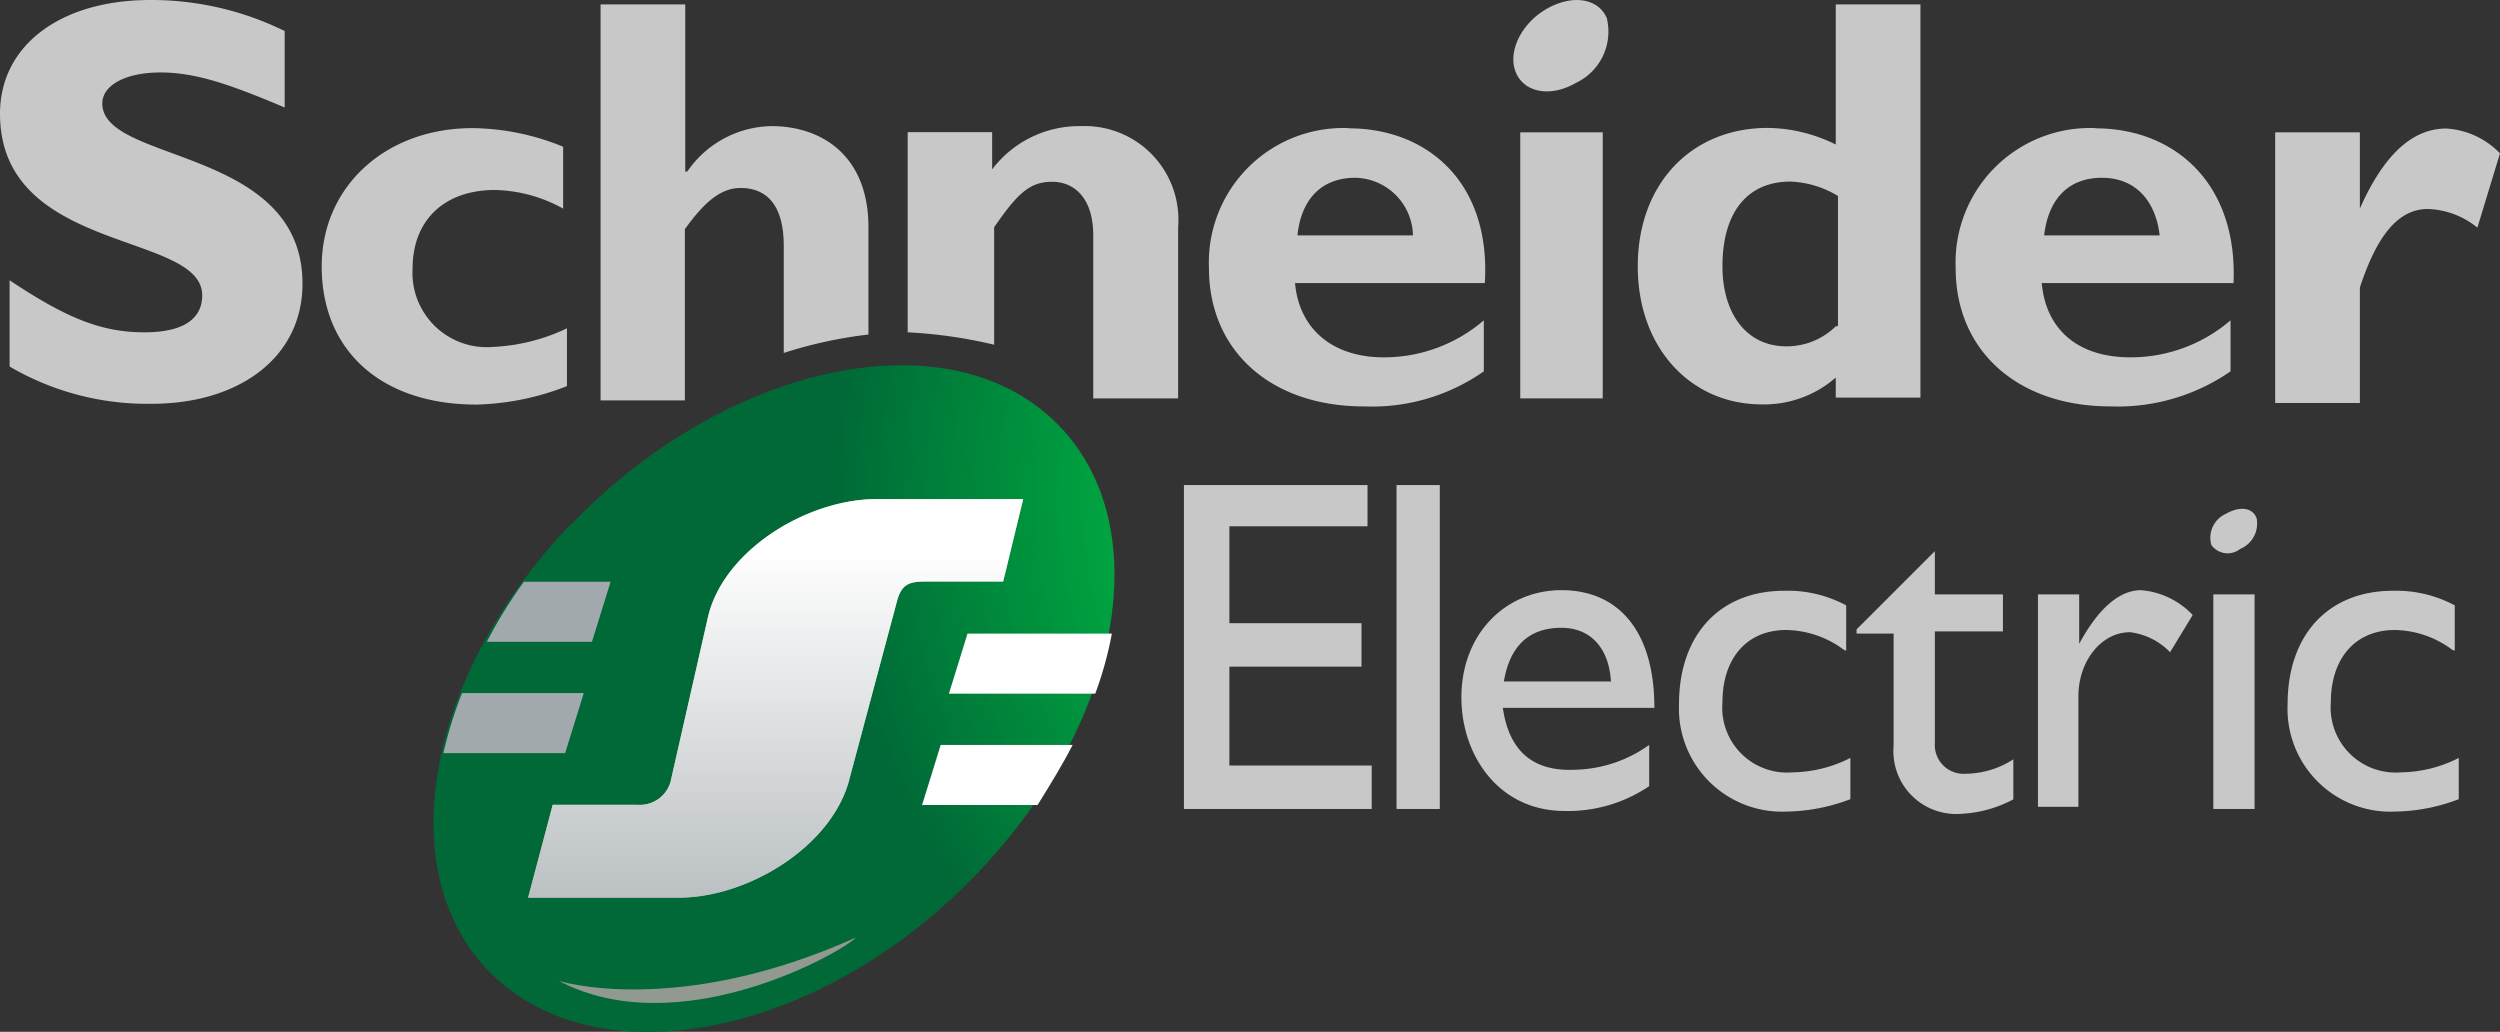 <svg xmlns="http://www.w3.org/2000/svg" xmlns:xlink="http://www.w3.org/1999/xlink" viewBox="0 0 124.88 51.54"><rect x="0" y="0" width="124.88" height="51.54" fill="#333333" stroke="none"/><defs><style>.e51b4d71-13b8-4521-a4bf-a4c46c793d31{fill:#c8c8c8;}.b4a7f79e-8d59-46cf-b067-0e5b440b1d0e{fill:url(#fe4b62c2-fefa-4e46-8de8-7999e0ad6bfc);}.a4e751e8-2f27-4077-91a6-25d8d3da5fff{fill:url(#f5cc42b0-c8a2-46bd-a544-055ae7646403);}.bfb4fd51-9c09-4170-aaa8-3d23becebb1d{fill:url(#b83ca25b-680a-4c47-96a9-79a46bad9578);}.b67df364-7607-4055-802f-6368b27be8d7{fill:url(#ae64b69c-a131-4e8d-bb20-4e5540f9ddc6);}.b534509a-5025-46c8-8d99-14e4611a93be{fill:url(#ed777cc0-424f-40af-a2fa-0c87bb76c662);}.b277d851-b12a-4d10-8f5e-a3b6c02295ab{fill:url(#b040bdec-8caf-42f5-b370-af25ac464afc);}.a448a12c-aadd-4883-b206-548324c598e0{fill:url(#b9dfb207-fa15-4204-b8ae-fec5fb26dd3b);}.ebd63277-beb3-45a2-bf20-5a7b5da48a72{fill:#006937;}.ebe292bd-048f-48a3-acd8-d851f717bd30{fill:#929990;}</style><radialGradient id="fe4b62c2-fefa-4e46-8de8-7999e0ad6bfc" cx="74.77" cy="994.26" r="33.21" gradientTransform="matrix(1, 0, 0, -1, 0, 1019.23)" gradientUnits="userSpaceOnUse"><stop offset="0" stop-color="#fff"/><stop offset="0.51" stop-color="#00ae42"/><stop offset="1" stop-color="#006937"/></radialGradient><linearGradient id="f5cc42b0-c8a2-46bd-a544-055ae7646403" x1="56.62" y1="984.34" x2="81.44" y2="984.34" gradientTransform="matrix(1, 0, 0, -1, 0, 1019.23)" gradientUnits="userSpaceOnUse"><stop offset="0.01" stop-color="#b3b3b3"/><stop offset="0.25" stop-color="#f2f2f2"/><stop offset="0.5" stop-color="#b3b3b3"/><stop offset="0.75" stop-color="#f2f2f2"/><stop offset="1" stop-color="#b3b3b3"/></linearGradient><linearGradient id="b83ca25b-680a-4c47-96a9-79a46bad9578" x1="50.95" y1="988.67" x2="61.06" y2="988.67" gradientTransform="matrix(1, 0, 0, -1, 0, 1019.23)" gradientUnits="userSpaceOnUse"><stop offset="0.01" stop-color="#a2a9ad"/><stop offset="1" stop-color="#fff"/></linearGradient><linearGradient id="ae64b69c-a131-4e8d-bb20-4e5540f9ddc6" x1="49.15" y1="983.1" x2="57.95" y2="983.1" xlink:href="#b83ca25b-680a-4c47-96a9-79a46bad9578"/><linearGradient id="ed777cc0-424f-40af-a2fa-0c87bb76c662" x1="86.26" y1="980.53" x2="77.46" y2="980.53" xlink:href="#b83ca25b-680a-4c47-96a9-79a46bad9578"/><linearGradient id="b040bdec-8caf-42f5-b370-af25ac464afc" x1="86.36" y1="986.09" x2="77.66" y2="986.09" xlink:href="#b83ca25b-680a-4c47-96a9-79a46bad9578"/><linearGradient id="b9dfb207-fa15-4204-b8ae-fec5fb26dd3b" x1="38.74" y1="967.63" x2="38.74" y2="991.74" xlink:href="#b83ca25b-680a-4c47-96a9-79a46bad9578"/></defs><title>12</title><g id="bd679112-13aa-4f1b-9a61-cac832df108d" data-name="Слой 2"><g id="ff26ca90-1516-40df-b4b7-3fa16339db55" data-name="Слой 1"><g id="b9d57540-b493-4407-8f0c-aed703c165d1" data-name="svg 1"><path id="bc60c078-4034-46e0-b1ae-b06be8f0dcbe" data-name="svg 2" class="e51b4d71-13b8-4521-a4bf-a4c46c793d31" d="M14.22,5.37C11.33,4.14,9.69,3.62,8,3.62s-2.89.62-2.89,1.55c0,3,10,2.16,10,9,0,3.71-3.2,6-7.53,6a13.62,13.62,0,0,1-7.1-1.86V14C3.3,15.88,5.05,16.6,7.21,16.6c1.86,0,2.89-.61,2.89-1.85C10.1,11.56,0,12.69,0,5.68,0,2.28,3,0,7.52,0a15.09,15.09,0,0,1,6.7,1.55V5.37Z"/><path id="a6d4e064-42ab-43ec-bc75-1253ab28a725" data-name="svg 3" class="e51b4d71-13b8-4521-a4bf-a4c46c793d31" d="M28.34,19.28a13.22,13.22,0,0,1-4.54.93c-4.74,0-7.73-2.68-7.73-6.9,0-4,3.2-6.91,7.53-6.91a12.23,12.23,0,0,1,4.53.93v3.09a7.33,7.33,0,0,0-3.4-.93c-2.58,0-4.12,1.55-4.12,3.92a3.71,3.71,0,0,0,4,3.92,9.56,9.56,0,0,0,3.71-.93v2.88Z"/><path id="b66eebc2-d24f-4f05-a9d6-90145b5f15d5" data-name="svg 4" class="e51b4d71-13b8-4521-a4bf-a4c46c793d31" d="M39.15,17.63V12.28c0-2-.82-2.89-2.16-2.89-.93,0-1.75.62-2.78,2.06V20H30V.22h4.23V8.57h.1A5.2,5.2,0,0,1,38.54,6.3c2.47,0,4.84,1.44,4.84,5.05v5.36a22.25,22.25,0,0,0-4.23.92Z"/><path id="a284d534-9f15-4e71-aa81-c9ff4120c5a4" data-name="svg 5" class="e51b4d71-13b8-4521-a4bf-a4c46c793d31" d="M45.34,16.6v-10h4.22V8.46A5.46,5.46,0,0,1,54,6.3a4.68,4.68,0,0,1,4.85,5.05V19.9H54.61V11.76c0-1.85-.93-2.68-2.06-2.68s-1.75.62-2.89,2.27v5.87a23.65,23.65,0,0,0-4.32-.62Z"/><path id="a0069d5e-7b11-4535-9ba9-02759e720c05" data-name="svg 6" class="e51b4d71-13b8-4521-a4bf-a4c46c793d31" d="M67.39,6.4a6.72,6.72,0,0,0-7,7c0,4.12,3.09,6.9,7.73,6.9a9.74,9.74,0,0,0,6-1.75V16a7.65,7.65,0,0,1-5,1.85c-2.58,0-4.23-1.44-4.43-3.71h9.48c.31-5.05-2.89-7.73-6.8-7.73Zm-2.58,5.36C65,9.91,66.05,8.88,67.7,8.88a2.94,2.94,0,0,1,2.88,2.88Z"/><polygon id="a41b7702-66e6-4e1b-b2ef-cdbe4420fed7" data-name="svg 7" class="e51b4d71-13b8-4521-a4bf-a4c46c793d31" points="75.94 6.61 80.06 6.61 80.06 19.9 75.94 19.9 75.94 6.61"/><path id="f797ca33-7981-4c29-9813-2a83972eb198" data-name="svg 8" class="e51b4d71-13b8-4521-a4bf-a4c46c793d31" d="M91.7.22v7a7.79,7.79,0,0,0-3.4-.83c-3.81,0-6.49,2.79-6.49,6.91s2.68,6.9,6.19,6.9a5.45,5.45,0,0,0,3.7-1.34v1h4.23V.22Zm0,16.08a3.5,3.5,0,0,1-2.47,1c-2,0-3.19-1.65-3.19-4,0-2.68,1.23-4.23,3.4-4.23a4.93,4.93,0,0,1,2.37.72v6.5Z"/><path id="b02eea03-9069-4548-affe-e1d454cbe259" data-name="svg 9" class="e51b4d71-13b8-4521-a4bf-a4c46c793d31" d="M104.69,6.4a6.72,6.72,0,0,0-7,7c0,4.12,3.09,6.9,7.73,6.9a9.91,9.91,0,0,0,6-1.75V16a7.65,7.65,0,0,1-5,1.85c-2.68,0-4.23-1.44-4.43-3.71h9.58c.21-5.05-3-7.73-6.9-7.73Zm-2.58,5.36c.21-1.85,1.24-2.88,2.89-2.88s2.68,1.13,2.88,2.88Z"/><path id="aac5283e-4fc8-479d-a641-6a8c0bc81e72" data-name="svg 10" class="e51b4d71-13b8-4521-a4bf-a4c46c793d31" d="M117.88,10.42h0c1.23-2.78,2.68-4,4.32-4a4.08,4.08,0,0,1,2.68,1.24l-1.13,3.71a4.13,4.13,0,0,0-2.47-.93c-1.55,0-2.58,1.44-3.4,3.92v5.77h-4.23V6.61h4.23v3.81Z"/><polygon id="a96042ff-7396-4b41-a7a7-c628f58184e3" data-name="svg 11" class="e51b4d71-13b8-4521-a4bf-a4c46c793d31" points="68.31 26.29 61.41 26.29 61.41 31.13 68.01 31.13 68.01 33.3 61.41 33.3 61.41 38.24 68.52 38.24 68.52 40.41 59.14 40.41 59.14 24.23 68.31 24.23 68.31 26.29"/><polygon id="a7dc53d7-69da-45b0-b1bc-0112a25c6284" data-name="svg 12" class="e51b4d71-13b8-4521-a4bf-a4c46c793d31" points="69.76 24.23 71.92 24.23 71.92 40.41 69.76 40.41 69.76 24.23"/><path id="e455a914-6b6d-4982-8b44-7e454ca2e347" data-name="svg 13" class="e51b4d71-13b8-4521-a4bf-a4c46c793d31" d="M75.12,35.36h7.52c0-3.92-1.86-5.88-4.64-5.88s-5,2.17-5,5.36c0,2.89,1.86,5.67,5.16,5.67a7.24,7.24,0,0,0,4.22-1.24V37.21a6.61,6.61,0,0,1-3.71,1.24c-2.16.1-3.3-1-3.6-3.09Zm2.88-4c1.44,0,2.37,1,2.47,2.68H75.12c.3-1.75,1.23-2.68,2.88-2.68Z"/><path id="b862a948-e011-4c46-9d82-6bdb6c29f1d1" data-name="svg 14" class="e51b4d71-13b8-4521-a4bf-a4c46c793d31" d="M92.12,32.47a4.94,4.94,0,0,0-2.89-1c-2,0-3.19,1.44-3.19,3.61a3.24,3.24,0,0,0,3.5,3.5,6.56,6.56,0,0,0,2.89-.72v2.06a9.28,9.28,0,0,1-3.2.62,5.15,5.15,0,0,1-5.36-5.36c0-3.5,2.06-5.67,5.26-5.67a6.16,6.16,0,0,1,3.09.73v2.26Z"/><path id="af6063ef-fb44-4709-b18f-e0b6fe7f00e3" data-name="svg 15" class="e51b4d71-13b8-4521-a4bf-a4c46c793d31" d="M96.65,29.69h3.4v1.85h-3.4v5.57a1.44,1.44,0,0,0,1.55,1.54,4.45,4.45,0,0,0,2.37-.72v2a6.16,6.16,0,0,1-2.58.72,3.14,3.14,0,0,1-3.4-3.4V31.65H92.74v-.21l3.91-3.91v2.16Z"/><path id="fa102c8e-5fd2-49c9-8f4b-759e8d2b8a7c" data-name="svg 16" class="e51b4d71-13b8-4521-a4bf-a4c46c793d31" d="M103.86,29.69v2.47h0c1-1.85,2.06-2.68,3.09-2.68a4,4,0,0,1,2.58,1.24l-1.13,1.86a3.35,3.35,0,0,0-2-1c-1.44,0-2.58,1.45-2.58,3.2V40.3H101.8V29.69Z"/><polygon id="befa83d3-dd12-47f2-bfb0-780083835814" data-name="svg 17" class="e51b4d71-13b8-4521-a4bf-a4c46c793d31" points="110.56 29.69 112.62 29.69 112.62 40.41 110.56 40.41 110.56 29.69"/><path id="b0a0e8c3-a18a-4597-831d-b41a2a83c169" data-name="svg 18" class="e51b4d71-13b8-4521-a4bf-a4c46c793d31" d="M122.51,32.47a4.91,4.91,0,0,0-2.88-1c-2,0-3.2,1.44-3.2,3.61a3.25,3.25,0,0,0,3.51,3.5,6.52,6.52,0,0,0,2.88-.72v2.06a9.22,9.22,0,0,1-3.19.62,5.14,5.14,0,0,1-5.36-5.36c0-3.5,2.06-5.67,5.26-5.67a6.19,6.19,0,0,1,3.09.73v2.26Z"/><path id="af22410e-c7a5-4f99-9214-25a63e7898d4" data-name="svg 19" class="e51b4d71-13b8-4521-a4bf-a4c46c793d31" d="M80.27.94a2.83,2.83,0,0,1-1.55,3.2c-1.23.72-2.57.51-3-.52S76,1.15,77.28.43s2.58-.52,3,.51Z"/><path id="eba5f2ef-a986-4d5b-ba84-dae06b8ec9b6" data-name="svg 20" class="e51b4d71-13b8-4521-a4bf-a4c46c793d31" d="M112.72,25.88a1.37,1.37,0,0,1-.82,1.54,1,1,0,0,1-1.44-.2,1.31,1.31,0,0,1,.72-1.55c.72-.41,1.34-.31,1.54.21Z"/><g id="e947bdda-8e2f-4f27-9951-ee0d25984e6a" data-name="svg 21"><path id="b74dbc26-1971-462b-9ca7-685de33ff0e9" data-name="svg 22" class="b4a7f79e-8d59-46cf-b067-0e5b440b1d0e" d="M28.54,26.19c7.52-7.83,18.24-10.31,23.8-5.46s4,15-3.5,22.87S30.6,53.9,25,49.06s-4-15,3.5-22.87Z"/><g id="b877b322-a3c2-48a7-8145-c1cea73ce7d5" data-name="svg 23"><path id="eeeaffe6-f00b-489a-8b9c-06a325466357" data-name="svg 24" class="a4e751e8-2f27-4077-91a6-25d8d3da5fff" d="M33.9,44.84H26.38l1.23-4.64h4.23a1.59,1.59,0,0,0,1.65-1.13l1.85-8.14c.72-3.4,4.95-6,8.45-6h7.32l-1,4.12H46.16c-.82,0-1.13.21-1.34.93l-2.37,8.86c-.82,3.4-5.05,6-8.55,6Z"/><path id="b30abb92-d3ae-4304-aca3-8e89bdffbe49" data-name="svg 25" class="bfb4fd51-9c09-4170-aaa8-3d23becebb1d" d="M24.32,32.06a23.1,23.1,0,0,1,1.85-3H30.5l-.93,3Z"/><path id="b2eaede3-b4e1-4da4-ba24-50b14d952ae9" data-name="svg 26" class="b67df364-7607-4055-802f-6368b27be8d7" d="M22.15,37.62a20.54,20.54,0,0,1,.93-3h6.08l-.93,3Z"/><path id="f31e70f4-0bdf-498f-b1cc-3dff3b40c198" data-name="svg 27" class="b534509a-5025-46c8-8d99-14e4611a93be" d="M53.58,37.21c-.51,1-1.13,2-1.75,3H46.06l.93-3Z"/><path id="b1081470-01d0-4da9-a59f-f2932c3d14ab" data-name="svg 28" class="b277d851-b12a-4d10-8f5e-a3b6c02295ab" d="M55.54,31.65a18.29,18.29,0,0,1-.83,3H47.4l.93-3Z"/><path id="f467c186-fa23-47a7-8445-6c0bafcc054d" data-name="svg 29" class="a448a12c-aadd-4883-b206-548324c598e0" d="M33.9,44.84H26.38l1.23-4.64h4.23a1.59,1.59,0,0,0,1.65-1.13l1.85-8.14c.72-3.4,4.95-6,8.45-6h7.32l-1,4.12H46.16c-.82,0-1.13.21-1.34.93l-2.37,8.86c-.82,3.4-5.05,6-8.55,6Z"/></g><g id="b632b77a-8d7e-468f-b4e5-5bd985748e61" data-name="svg 30"><path id="b1b80cce-243f-4037-91aa-e66d5f6e2431" data-name="svg 31" class="ebd63277-beb3-45a2-bf20-5a7b5da48a72" d="M27.51,48.65s6.18,2.06,15.77-2.16C41.73,48.13,32.56,52.56,27.51,48.65Z"/><path id="a7a38e15-66e8-4221-89d1-0d11b15cf962" data-name="svg 32" class="ebe292bd-048f-48a3-acd8-d851f717bd30" d="M27.92,49s5.88,1.85,14.84-2.17C42,47.62,33.9,52.15,27.92,49Z"/></g></g></g></g></g></svg>
